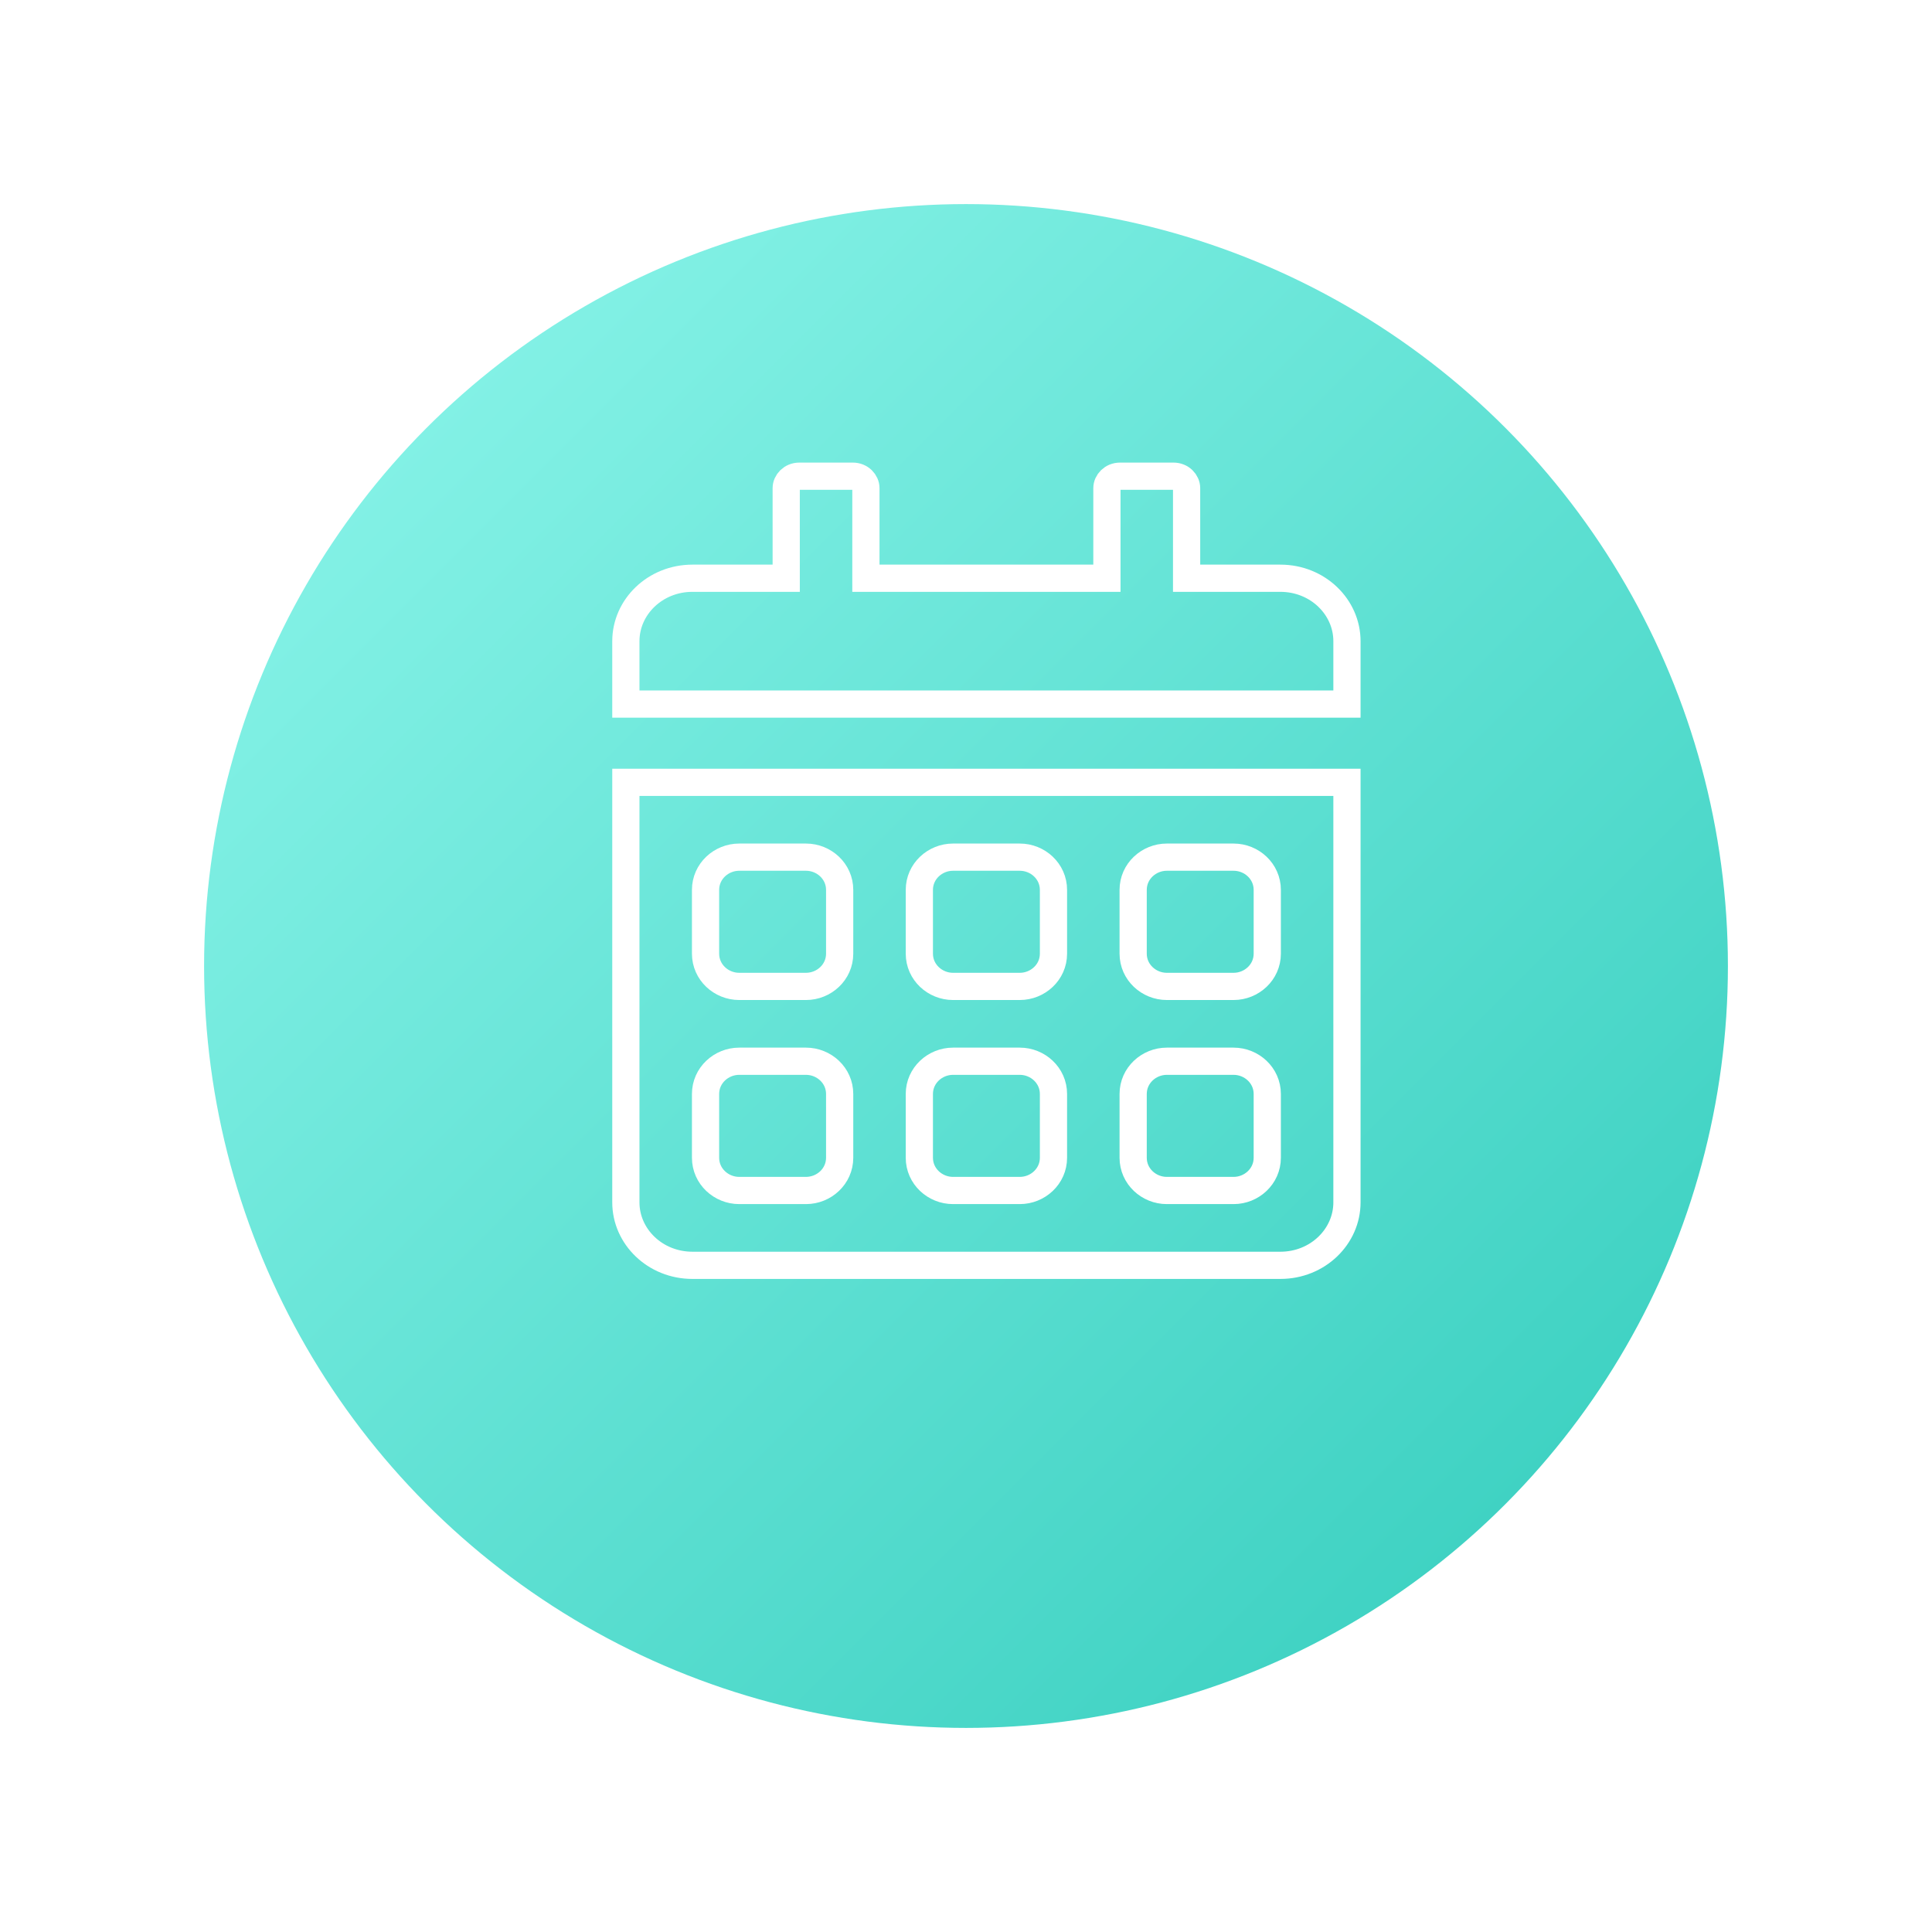 <svg width="142" height="142" viewBox="0 0 142 142" fill="none" xmlns="http://www.w3.org/2000/svg">
<g filter="url(#filter0_d)">
<circle cx="71" cy="66" r="56" fill="url(#paint0_linear)"/>
</g>
<path d="M87.214 41.5V42.5H88.214H94.107C96.853 42.5 99 44.615 99 47.125V51.75H46V47.125C46 44.615 48.147 42.5 50.893 42.5H56.786H57.786V41.5V35.875C57.786 35.439 58.178 35 58.75 35H62.679C63.251 35 63.643 35.439 63.643 35.875V41.5V42.5H64.643H80.357H81.357V41.5V35.875C81.357 35.439 81.749 35 82.321 35H86.25C86.822 35 87.214 35.439 87.214 35.875V41.5ZM50.893 93C48.147 93 46 90.885 46 88.375V57.5H99V88.375C99 90.885 96.853 93 94.107 93H50.893ZM85.759 63C84.441 63 83.286 64.037 83.286 65.406V70.094C83.286 71.463 84.441 72.5 85.759 72.5H90.67C91.988 72.5 93.143 71.463 93.143 70.094V65.406C93.143 64.037 91.988 63 90.67 63H85.759ZM85.759 78C84.441 78 83.286 79.037 83.286 80.406V85.094C83.286 86.463 84.441 87.5 85.759 87.5H90.67C91.988 87.5 93.143 86.463 93.143 85.094V80.406C93.143 79.037 91.988 78 90.67 78H85.759ZM70.045 63C68.726 63 67.571 64.037 67.571 65.406V70.094C67.571 71.463 68.726 72.5 70.045 72.5H74.955C76.274 72.5 77.429 71.463 77.429 70.094V65.406C77.429 64.037 76.274 63 74.955 63H70.045ZM70.045 78C68.726 78 67.571 79.037 67.571 80.406V85.094C67.571 86.463 68.726 87.5 70.045 87.5H74.955C76.274 87.5 77.429 86.463 77.429 85.094V80.406C77.429 79.037 76.274 78 74.955 78H70.045ZM54.33 63C53.012 63 51.857 64.037 51.857 65.406V70.094C51.857 71.463 53.012 72.5 54.33 72.5H59.241C60.559 72.5 61.714 71.463 61.714 70.094V65.406C61.714 64.037 60.559 63 59.241 63H54.33ZM54.33 78C53.012 78 51.857 79.037 51.857 80.406V85.094C51.857 86.463 53.012 87.5 54.33 87.5H59.241C60.559 87.5 61.714 86.463 61.714 85.094V80.406C61.714 79.037 60.559 78 59.241 78H54.33Z" stroke="white" stroke-width="2"/>
<defs>
<filter id="filter0_d" x="0" y="0" width="142" height="142" filterUnits="userSpaceOnUse" color-interpolation-filters="sRGB">
<feFlood flood-opacity="0" result="BackgroundImageFix"/>
<feColorMatrix in="SourceAlpha" type="matrix" values="0 0 0 0 0 0 0 0 0 0 0 0 0 0 0 0 0 0 127 0"/>
<feOffset dy="5"/>
<feGaussianBlur stdDeviation="7.5"/>
<feColorMatrix type="matrix" values="0 0 0 0 0.69 0 0 0 0 0.707 0 0 0 0 0.767 0 0 0 1 0"/>
<feBlend mode="normal" in2="BackgroundImageFix" result="effect1_dropShadow"/>
<feBlend mode="normal" in="SourceGraphic" in2="effect1_dropShadow" result="shape"/>
</filter>
<linearGradient id="paint0_linear" x1="15" y1="10" x2="127" y2="122" gradientUnits="userSpaceOnUse">
<stop stop-color="#90F7EC"/>
<stop offset="1" stop-color="#32CCBC"/>
</linearGradient>
</defs>
</svg>
